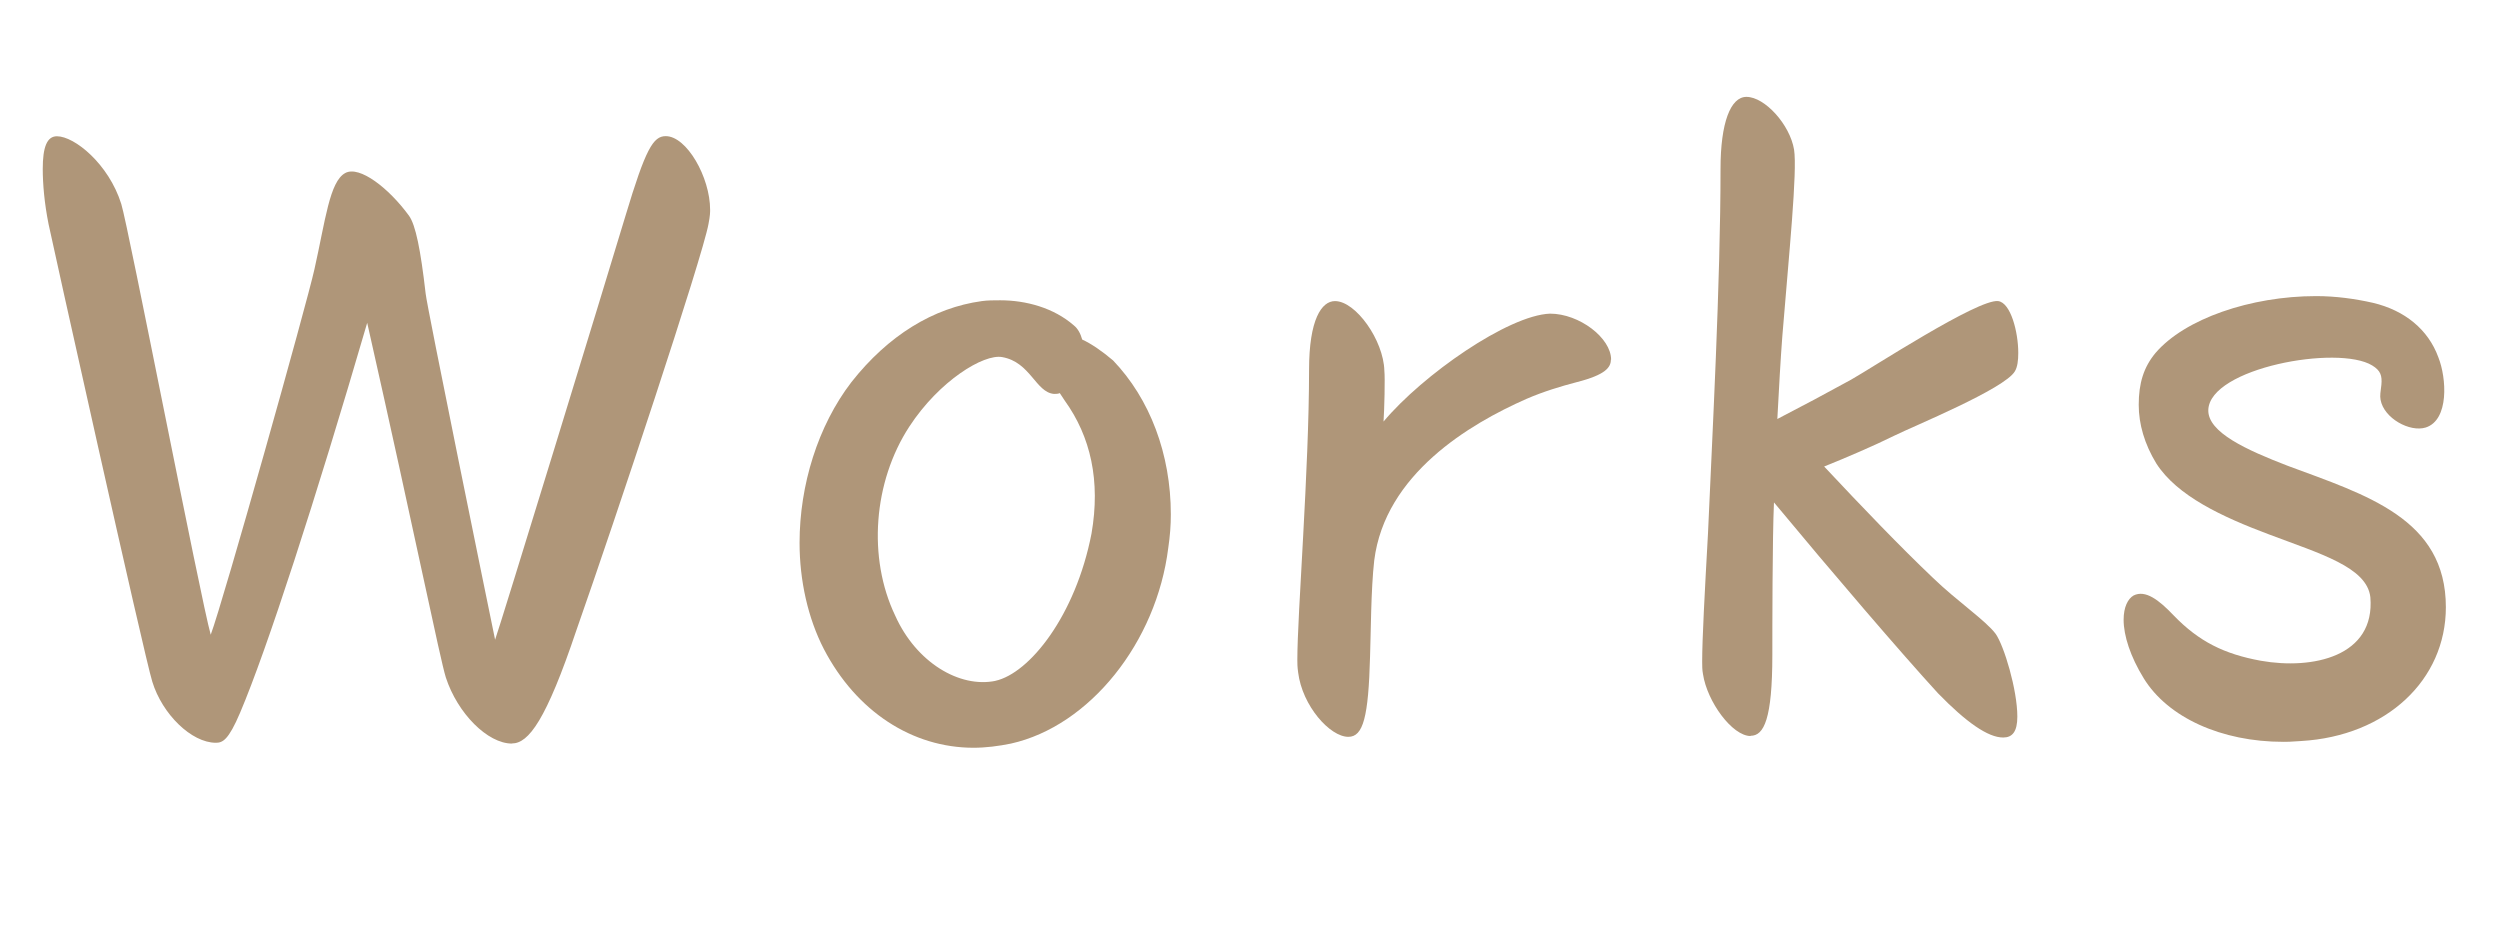 <?xml version="1.0" encoding="UTF-8"?><svg id="_レイヤー_1" xmlns="http://www.w3.org/2000/svg" viewBox="0 0 215.21 81.86"><defs><style>.cls-1{fill:#af9679;}</style></defs><path class="cls-1" d="M44.07,64.01c-2.09,0-4.68-2.59-5.69-5.69-.5-1.58-2.66-12.31-6.77-30.53-4.46,15.27-8.64,28.15-10.94,33.56-1.01,2.38-1.51,2.59-2.09,2.59-2.09,0-4.61-2.45-5.47-5.26-.65-2.02-8.78-38.6-8.93-39.39-.36-1.8-.5-3.46-.5-4.75,0-1.87.36-2.81,1.22-2.81,1.51,0,4.46,2.38,5.54,5.83.58,1.8,6.84,34.06,7.7,37.08,1.08-2.88,8.28-28.51,8.93-31.47.94-4.18,1.3-7.56,2.66-8.28,1.22-.65,3.74,1.3,5.47,3.67.58.79,1.01,2.95,1.44,6.7.07.94,5.4,27,5.98,29.81.36-.94,9.5-30.75,11.23-36.51,1.73-5.76,2.38-6.84,3.46-6.84,1.8,0,3.82,3.53,3.82,6.34,0,.22,0,.5-.14,1.22-.5,2.81-7.99,25.35-11.38,35-2.59,7.7-4.1,9.72-5.54,9.72Z"/><path class="cls-1" d="M83.81,64.37c-5.26,0-10.08-3.1-12.89-8.5-1.37-2.66-2.09-5.9-2.09-9.14,0-4.97,1.58-10.08,4.46-13.83,3.17-4.03,7.06-6.41,11.23-6.98.5-.07,1.01-.07,1.58-.07,2.23,0,4.61.65,6.34,2.16.36.29.58.72.72,1.22.79.36,1.73,1.01,2.66,1.8,3.17,3.31,4.97,8.06,4.97,13.25,0,.94-.07,1.87-.22,2.88-1.01,8.14-6.77,15.34-13.54,16.85-1.08.22-2.16.36-3.24.36ZM85.68,58.61c2.95-.65,6.91-5.62,8.28-12.67.79-4.54-.07-8.35-2.3-11.45-.14-.22-.29-.43-.43-.65-.14.07-.36.07-.5.07-1.58-.14-2.02-2.74-4.46-3.17-1.58-.29-5.4,2.02-7.99,5.98-3.1,4.75-3.6,11.3-1.22,16.27,1.8,4.03,5.54,6.26,8.64,5.62Z"/><path class="cls-1" d="M138.67,30.96c0,.65-.43,1.3-2.95,1.94-1.37.36-2.81.79-4.32,1.44-4.9,2.16-12.17,6.48-13.1,13.9-.29,2.52-.29,6.41-.36,8.28-.14,5.18-.58,6.91-1.87,6.91-1.58,0-3.96-2.66-4.32-5.54-.07-.5-.07-.79-.07-1.08,0-3.96,1.01-16.35,1.01-24.99,0-4.32,1.08-5.9,2.23-5.9,1.8,0,4.18,3.38,4.25,5.98.07.65,0,3.38-.07,4.39,3.38-4.03,10.73-9.15,14.33-9.29,2.52,0,5.26,2.09,5.26,3.96Z"/><path class="cls-1" d="M150.7,63.36c-1.58,0-3.74-2.95-4.1-5.33-.07-.36-.07-.72-.07-1.08,0-1.94.22-5.98.5-11.02.36-8.21,1.08-21.67,1.08-31.4,0-3.96.86-6.19,2.23-6.19,1.58,0,3.74,2.38,4.1,4.54.29,1.87-.43,8.93-1.01,16.06-.14,1.8-.29,4.46-.43,7.13,2.09-1.08,4.25-2.23,6.34-3.38,1.8-1.01,10.94-6.98,12.67-6.77,1.08.14,1.73,2.66,1.73,4.46,0,.65-.07,1.22-.29,1.58-.86,1.51-8.78,4.75-10.37,5.54-1.73.86-4.25,1.94-6.05,2.66,3.24,3.46,6.55,6.91,9.36,9.58,2.09,2.02,4.54,3.67,5.4,4.82.72,1.01,1.87,4.82,1.87,7.13,0,1.3-.43,1.8-1.22,1.8-1.3,0-3.17-1.3-5.62-3.82-3.17-3.46-9.15-10.44-14.11-16.42-.14,3.02-.14,11.02-.14,13.11,0,5.54-.72,6.98-1.87,6.98Z"/><path class="cls-1" d="M196.56,63.86c-5.33,0-9.94-2.09-12.02-5.47-1.15-1.87-1.73-3.67-1.73-5.04,0-1.08.36-1.8.86-2.09,1.01-.5,2.16.36,3.46,1.73,2.16,2.23,4.32,3.31,7.49,3.89,4.46.79,9.86-.36,9.43-5.47-.29-2.59-4.32-3.74-8.71-5.4-4.03-1.51-7.92-3.31-9.72-6.12-1.01-1.66-1.51-3.38-1.51-5.04,0-1.87.43-3.24,1.44-4.46,2.52-2.95,8.21-4.9,13.83-4.9,1.66,0,3.31.22,4.9.58,2.74.65,4.75,2.3,5.62,4.68.72,1.8.94,5.4-1.08,6.05-1.37.43-3.6-.79-3.89-2.38-.07-.36,0-.72.07-1.3.07-.79-.07-1.22-.79-1.66-2.95-1.8-13.97.22-14.11,3.82-.07,1.94,3.31,3.46,6.84,4.82,6.77,2.52,13.61,4.54,13.61,12.17,0,6.26-5.11,11.09-12.46,11.52-.94.07-1.22.07-1.51.07Z"/></svg>